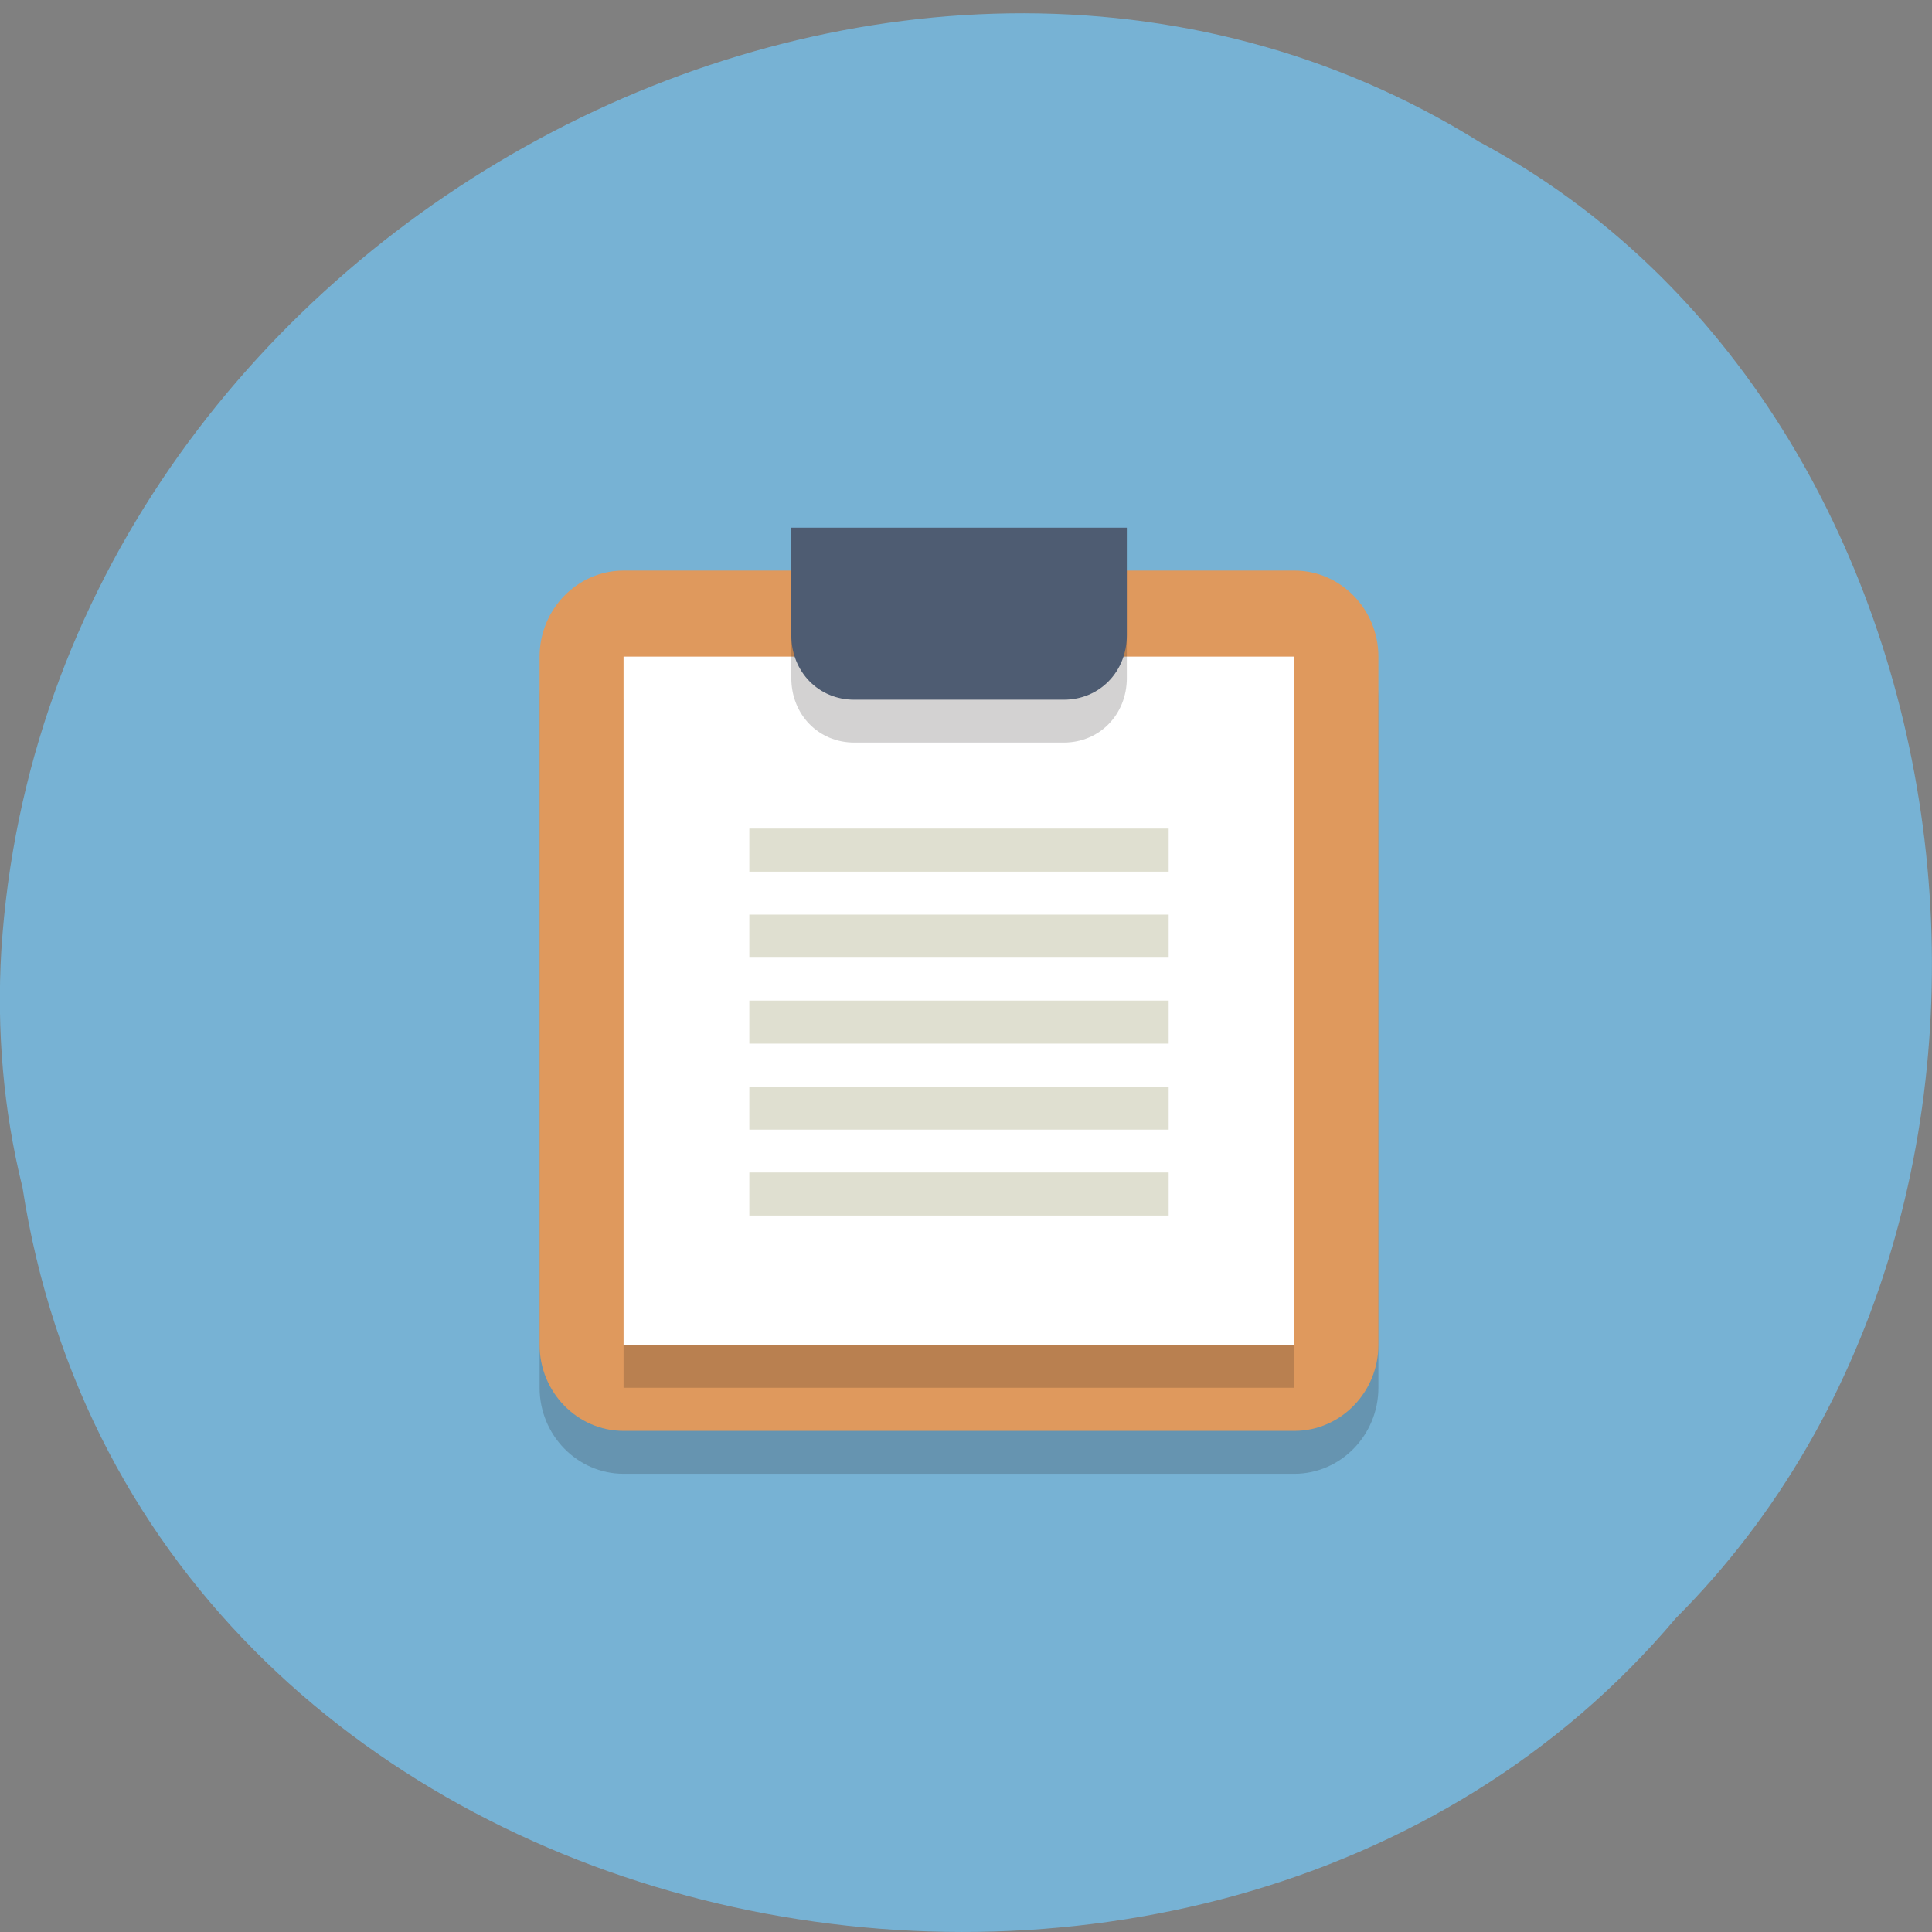 <svg xmlns="http://www.w3.org/2000/svg" xmlns:xlink="http://www.w3.org/1999/xlink" viewBox="0 0 48 48"><rect x="0" y="0" width="48" height="48" fill="#808080" stroke="none"/><defs><g id="3" clip-path="url(#2)"><path d="m 32.16 15.242 h -16.668 c -1.148 0 -2.086 0.961 -2.086 2.137 v 17.1 c 0 1.176 0.938 2.137 2.086 2.137 h 16.668 c 1.148 0 2.086 -0.961 2.086 -2.137 v -17.1 c 0 -1.176 -0.938 -2.137 -2.086 -2.137" fill="#221f20"/></g><g id="6" clip-path="url(#5)"><path d="m 15.492 17.379 h 16.668 v 17.1 h -16.668" fill="#221f20"/></g><g id="9" clip-path="url(#8)"><path d="m 26.43 14.176 h -6.77 v 2.668 c 0 0.91 0.676 1.605 1.563 1.605 h 5.207 c 0.887 0 1.566 -0.695 1.566 -1.605 v -2.668" fill="#221f20"/></g><clipPath id="8"><path d="M 0,0 H48 V48 H0 z"/></clipPath><clipPath id="5"><path d="M 0,0 H48 V48 H0 z"/></clipPath><clipPath id="2"><path d="M 0,0 H48 V48 H0 z"/></clipPath><filter id="0" filterUnits="objectBoundingBox" x="0" y="0" width="48" height="48"><feColorMatrix type="matrix" in="SourceGraphic" values="0 0 0 0 1 0 0 0 0 1 0 0 0 0 1 0 0 0 1 0"/></filter><mask id="1"><g filter="url(#0)"><path fill-opacity="0.2" d="M 0,0 H48 V48 H0 z"/></g></mask><mask id="7"><g filter="url(#0)"><path fill-opacity="0.2" d="M 0,0 H48 V48 H0 z"/></g></mask><mask id="4"><g filter="url(#0)"><path fill-opacity="0.2" d="M 0,0 H48 V48 H0 z"/></g></mask></defs><path d="m 0.555 29.477 c 2.977 19.375 29.414 24.559 41.08 10.727 c 10.277 -10.273 7.719 -29.938 -4.883 -36.68 c -14.477 -9.02 -35.566 2.129 -36.719 20.09 c -0.117 1.965 0.047 3.953 0.52 5.863" fill="#77b2d4"/><use xlink:href="#3" mask="url(#1)"/><path d="m 32.16 14.176 h -16.668 c -1.148 0 -2.086 0.961 -2.086 2.137 v 17.1 c 0 1.176 0.938 2.137 2.086 2.137 h 16.668 c 1.148 0 2.086 -0.961 2.086 -2.137 v -17.1 c 0 -1.176 -0.938 -2.137 -2.086 -2.137" fill="#df995d"/><use xlink:href="#6" mask="url(#4)"/><path d="m 15.492 16.313 h 16.668 v 17.1 h -16.668" fill="#fff"/><g fill="#dfdfd0"><path d="m 18.617 20.586 h 10.418 v 1.07 h -10.418"/><path d="m 18.617 22.723 h 10.418 v 1.07 h -10.418"/><path d="m 18.617 24.859 h 10.418 v 1.07 h -10.418"/><path d="m 18.617 26.996 h 10.418 v 1.07 h -10.418"/><path d="m 18.617 29.13 h 10.418 v 1.07 h -10.418"/></g><use xlink:href="#9" mask="url(#7)"/><path d="m 26.43 13.11 h -6.77 v 2.672 c 0 0.906 0.676 1.602 1.563 1.602 h 5.207 c 0.887 0 1.566 -0.695 1.566 -1.602 v -2.672" fill="#4e5c72"/></svg>